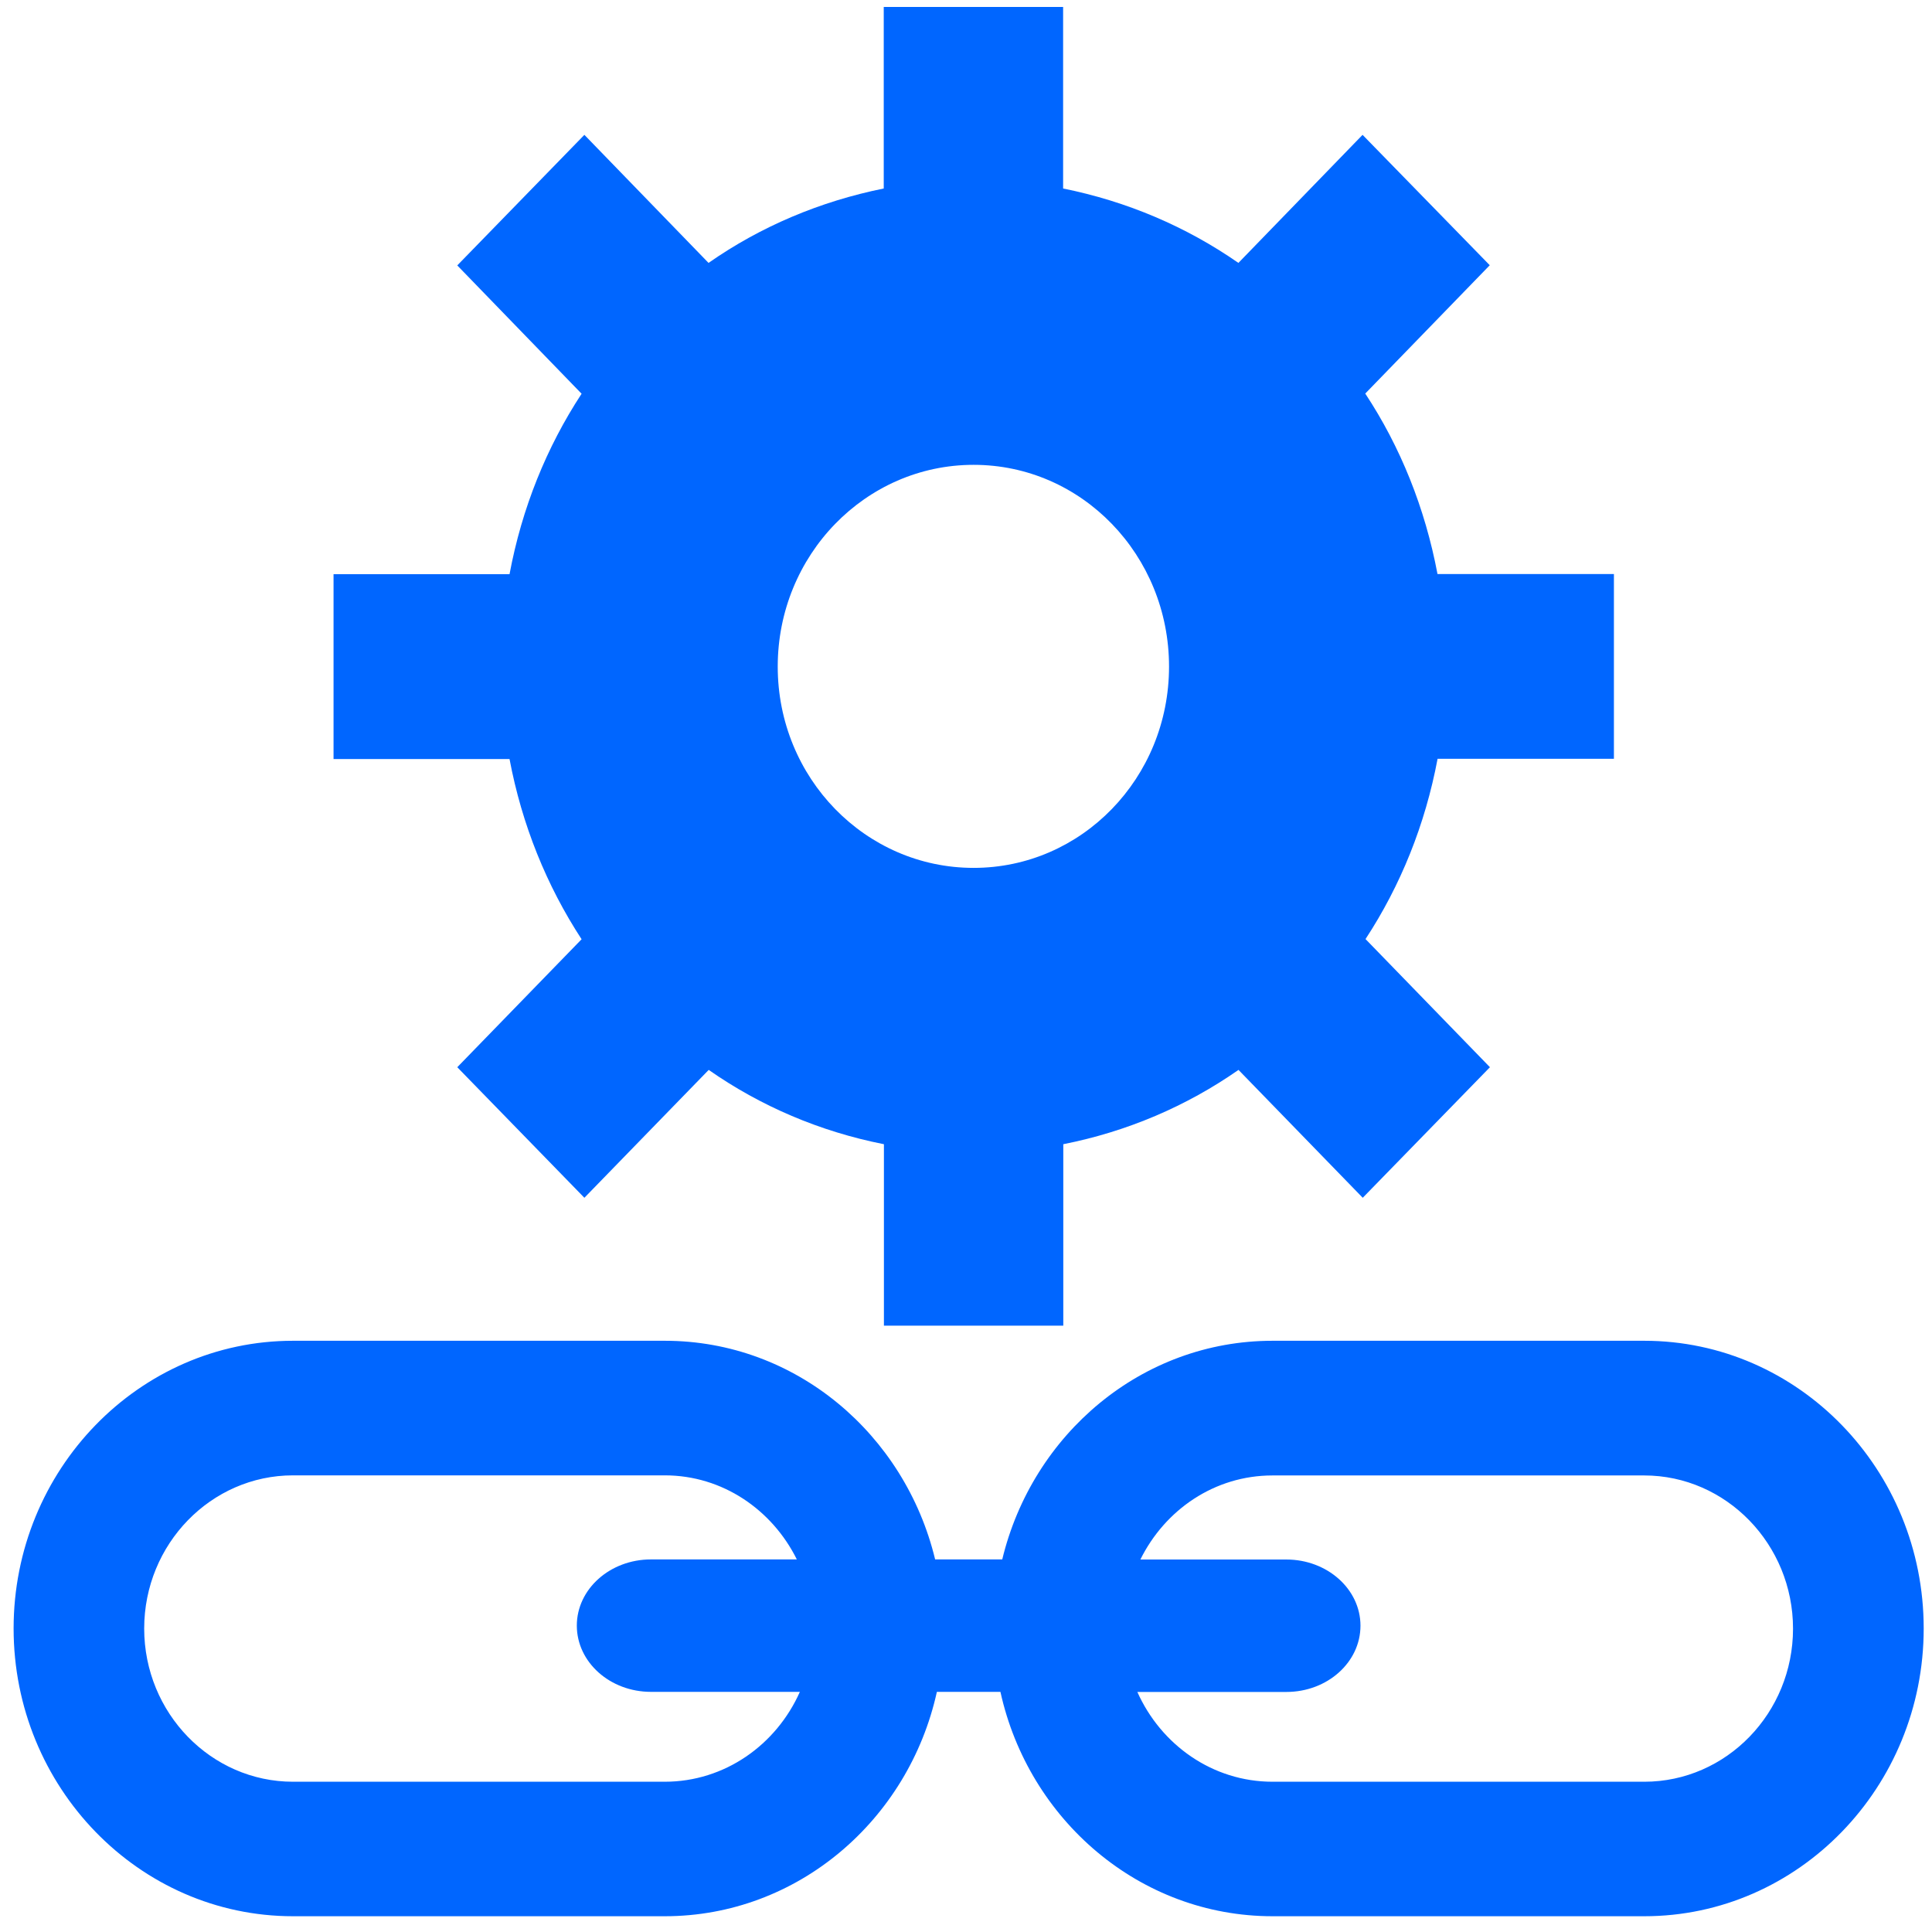 <?xml version="1.0" encoding="UTF-8" standalone="no"?>
<svg
   xmlns:dc="http://purl.org/dc/elements/1.1/"
   xmlns:cc="http://creativecommons.org/ns#"
   xmlns:rdf="http://www.w3.org/1999/02/22-rdf-syntax-ns#"
   xmlns:svg="http://www.w3.org/2000/svg"
   xmlns="http://www.w3.org/2000/svg"
   xmlns:sodipodi="http://sodipodi.sourceforge.net/DTD/sodipodi-0.dtd"
   xmlns:inkscape="http://www.inkscape.org/namespaces/inkscape"
   viewBox="0 0 48 48"
   id="svg2"
   version="1.1"
   inkscape:version="0.91 r13725"
   sodipodi:docname="calligradevtools.svg">
  <sodipodi:namedview
     pagecolor="#ffffff"
     bordercolor="#666666"
     borderopacity="1"
     objecttolerance="10"
     gridtolerance="10"
     guidetolerance="10"
     inkscape:pageopacity="0"
     inkscape:pageshadow="2"
     inkscape:window-width="1280"
     inkscape:window-height="694"
     id="namedview35"
     showgrid="false"
     inkscape:zoom="4.9166667"
     inkscape:cx="-14.076572"
     inkscape:cy="24"
     inkscape:window-x="0"
     inkscape:window-y="0"
     inkscape:window-maximized="1"
     inkscape:current-layer="svg2" />
  <defs
     id="defs4">
    <linearGradient
       id="2"
       gradientUnits="userSpaceOnUse"
       y1="542.2"
       x2="0"
       y2="526.2"
       gradientTransform="matrix(2.865,0,0,2.988,-1157.826,-1573.004)">
      <stop
         stop-color="#e3e3e3"
         id="stop7" />
      <stop
         offset="1"
         stop-color="#fffcff"
         id="stop9" />
    </linearGradient>
    <linearGradient
       id="1"
       y1="542.2"
       x2="0"
       y2="526.2"
       gradientUnits="userSpaceOnUse">
      <stop
         stop-color="#d0d0d0"
         id="stop12" />
      <stop
         offset="1"
         stop-color="#f1eeee"
         id="stop14" />
    </linearGradient>
    <linearGradient
       y1="545.8"
       x2="0"
       y2="517.8"
       gradientUnits="userSpaceOnUse"
       id="linearGradient16">
      <stop
         stop-color="#3889e9"
         id="stop18" />
      <stop
         offset="1"
         stop-color="#5ea5fb"
         id="stop20" />
    </linearGradient>
    <linearGradient
       id="0"
       gradientUnits="userSpaceOnUse"
       y1="544.8"
       x2="0"
       y2="517.8"
       gradientTransform="matrix(1.714,0,0,1.714,-662.704,-887.663)">
      <stop
         stop-color="#0973d9"
         id="stop23" />
      <stop
         offset="1"
         stop-color="#0cbffe"
         id="stop25" />
    </linearGradient>
  </defs>
  <circle
     style="fill:#5ea5fb;fill-opacity:0"
     id="circle31"
     r="24"
     cy="23.996"
     cx="23.989" />
  <g
     id="g3"
     transform="matrix(0.1,0,0,0.103,0.338,-0.549)"
     style="fill:#0066ff">
    <g
       id="g5"
       style="fill:#0066ff">
      <g
         id="g7"
         style="fill:#0066ff">
        <path
           d="m 141.116,231.886 -30.889,30.868 31.58,31.493 30.889,-30.846 c 12.899,8.758 27.654,14.884 43.53,17.925 l 0,43.767 44.565,0 0,-43.767 c 15.855,-3.041 30.609,-9.168 43.53,-17.925 l 30.868,30.846 31.601,-31.493 -30.911,-30.911 c 8.715,-12.899 14.841,-27.632 17.904,-43.487 l 43.81,0 0,-44.565 -43.832,0 c -3.085,-15.898 -9.189,-30.652 -17.947,-43.53 L 366.746,69.307 335.145,37.857 304.299,68.746 C 291.357,60.01 276.645,53.905 260.748,50.799 l 0,-43.789 -44.565,0 0,43.789 c -15.855,3.106 -30.631,9.189 -43.53,17.947 l -30.846,-30.889 -31.58,31.493 30.889,30.954 c -8.693,12.878 -14.841,27.589 -17.904,43.53 l -43.724,0 0,44.587 43.724,0 c 3.063,15.811 9.211,30.544 17.904,43.465 z m 97.392,-114.433 c 26.877,0 48.556,21.786 48.556,48.664 0,26.878 -21.7,48.556 -48.556,48.556 -26.856,0 -48.664,-21.679 -48.664,-48.556 0,-26.877 21.809,-48.664 48.664,-48.664 z"
           id="path9"
           inkscape:connector-curvature="0"
           style="fill:#0066ff" />
        <path
           d="m 405.142,328.739 -92.366,0 c -32.507,0 -59.665,22.541 -67.15,52.741 l -16.674,0 c -7.507,-30.199 -34.643,-52.741 -67.15,-52.741 l -92.387,0 C 31.127,328.739 0,359.865 0,398.132 c 0,38.267 31.127,69.415 69.415,69.415 l 92.366,0 c 33.003,0 60.592,-23.21 67.603,-54.121 l 15.79,0 c 7.01,30.911 34.6,54.121 67.603,54.121 l 92.366,0 c 38.267,0 69.415,-31.105 69.415,-69.415 0,-38.31 -31.127,-69.393 -69.416,-69.393 z m -243.361,106.365 -92.366,0 c -20.363,0 -36.972,-16.588 -36.972,-36.951 0,-20.363 16.61,-36.951 36.972,-36.951 l 92.366,0 c 14.366,0 26.683,8.305 32.809,20.277 l -36.239,0 c -10.181,0 -18.421,7.161 -18.421,15.962 0,8.822 8.24,15.984 18.421,15.984 l 36.994,0 c -5.846,12.77 -18.659,21.679 -33.564,21.679 z m 243.361,0 -92.366,0 c -14.905,0 -27.718,-8.909 -33.586,-21.657 l 37.015,0 c 10.203,0 18.421,-7.162 18.421,-15.984 0,-8.822 -8.262,-15.962 -18.421,-15.962 l -36.26,0 c 6.105,-11.993 18.421,-20.277 32.809,-20.277 l 92.366,0 c 20.341,0 36.972,16.588 36.972,36.951 0,20.363 -16.565,36.929 -36.95,36.929 z"
           id="path11"
           inkscape:connector-curvature="0"
           style="fill:#0066ff" />
      </g>
    </g>
    <g
       id="g13"
       style="fill:#0066ff" />
    <g
       id="g15"
       style="fill:#0066ff" />
    <g
       id="g17"
       style="fill:#0066ff" />
    <g
       id="g19"
       style="fill:#0066ff" />
    <g
       id="g21"
       style="fill:#0066ff" />
    <g
       id="g23"
       style="fill:#0066ff" />
    <g
       id="g25"
       style="fill:#0066ff" />
    <g
       id="g27"
       style="fill:#0066ff" />
    <g
       id="g29"
       style="fill:#0066ff" />
    <g
       id="g31"
       style="fill:#0066ff" />
    <g
       id="g33"
       style="fill:#0066ff" />
    <g
       id="g35"
       style="fill:#0066ff" />
    <g
       id="g37"
       style="fill:#0066ff" />
    <g
       id="g39"
       style="fill:#0066ff" />
    <g
       id="g41"
       style="fill:#0066ff" />
  </g>
</svg>
